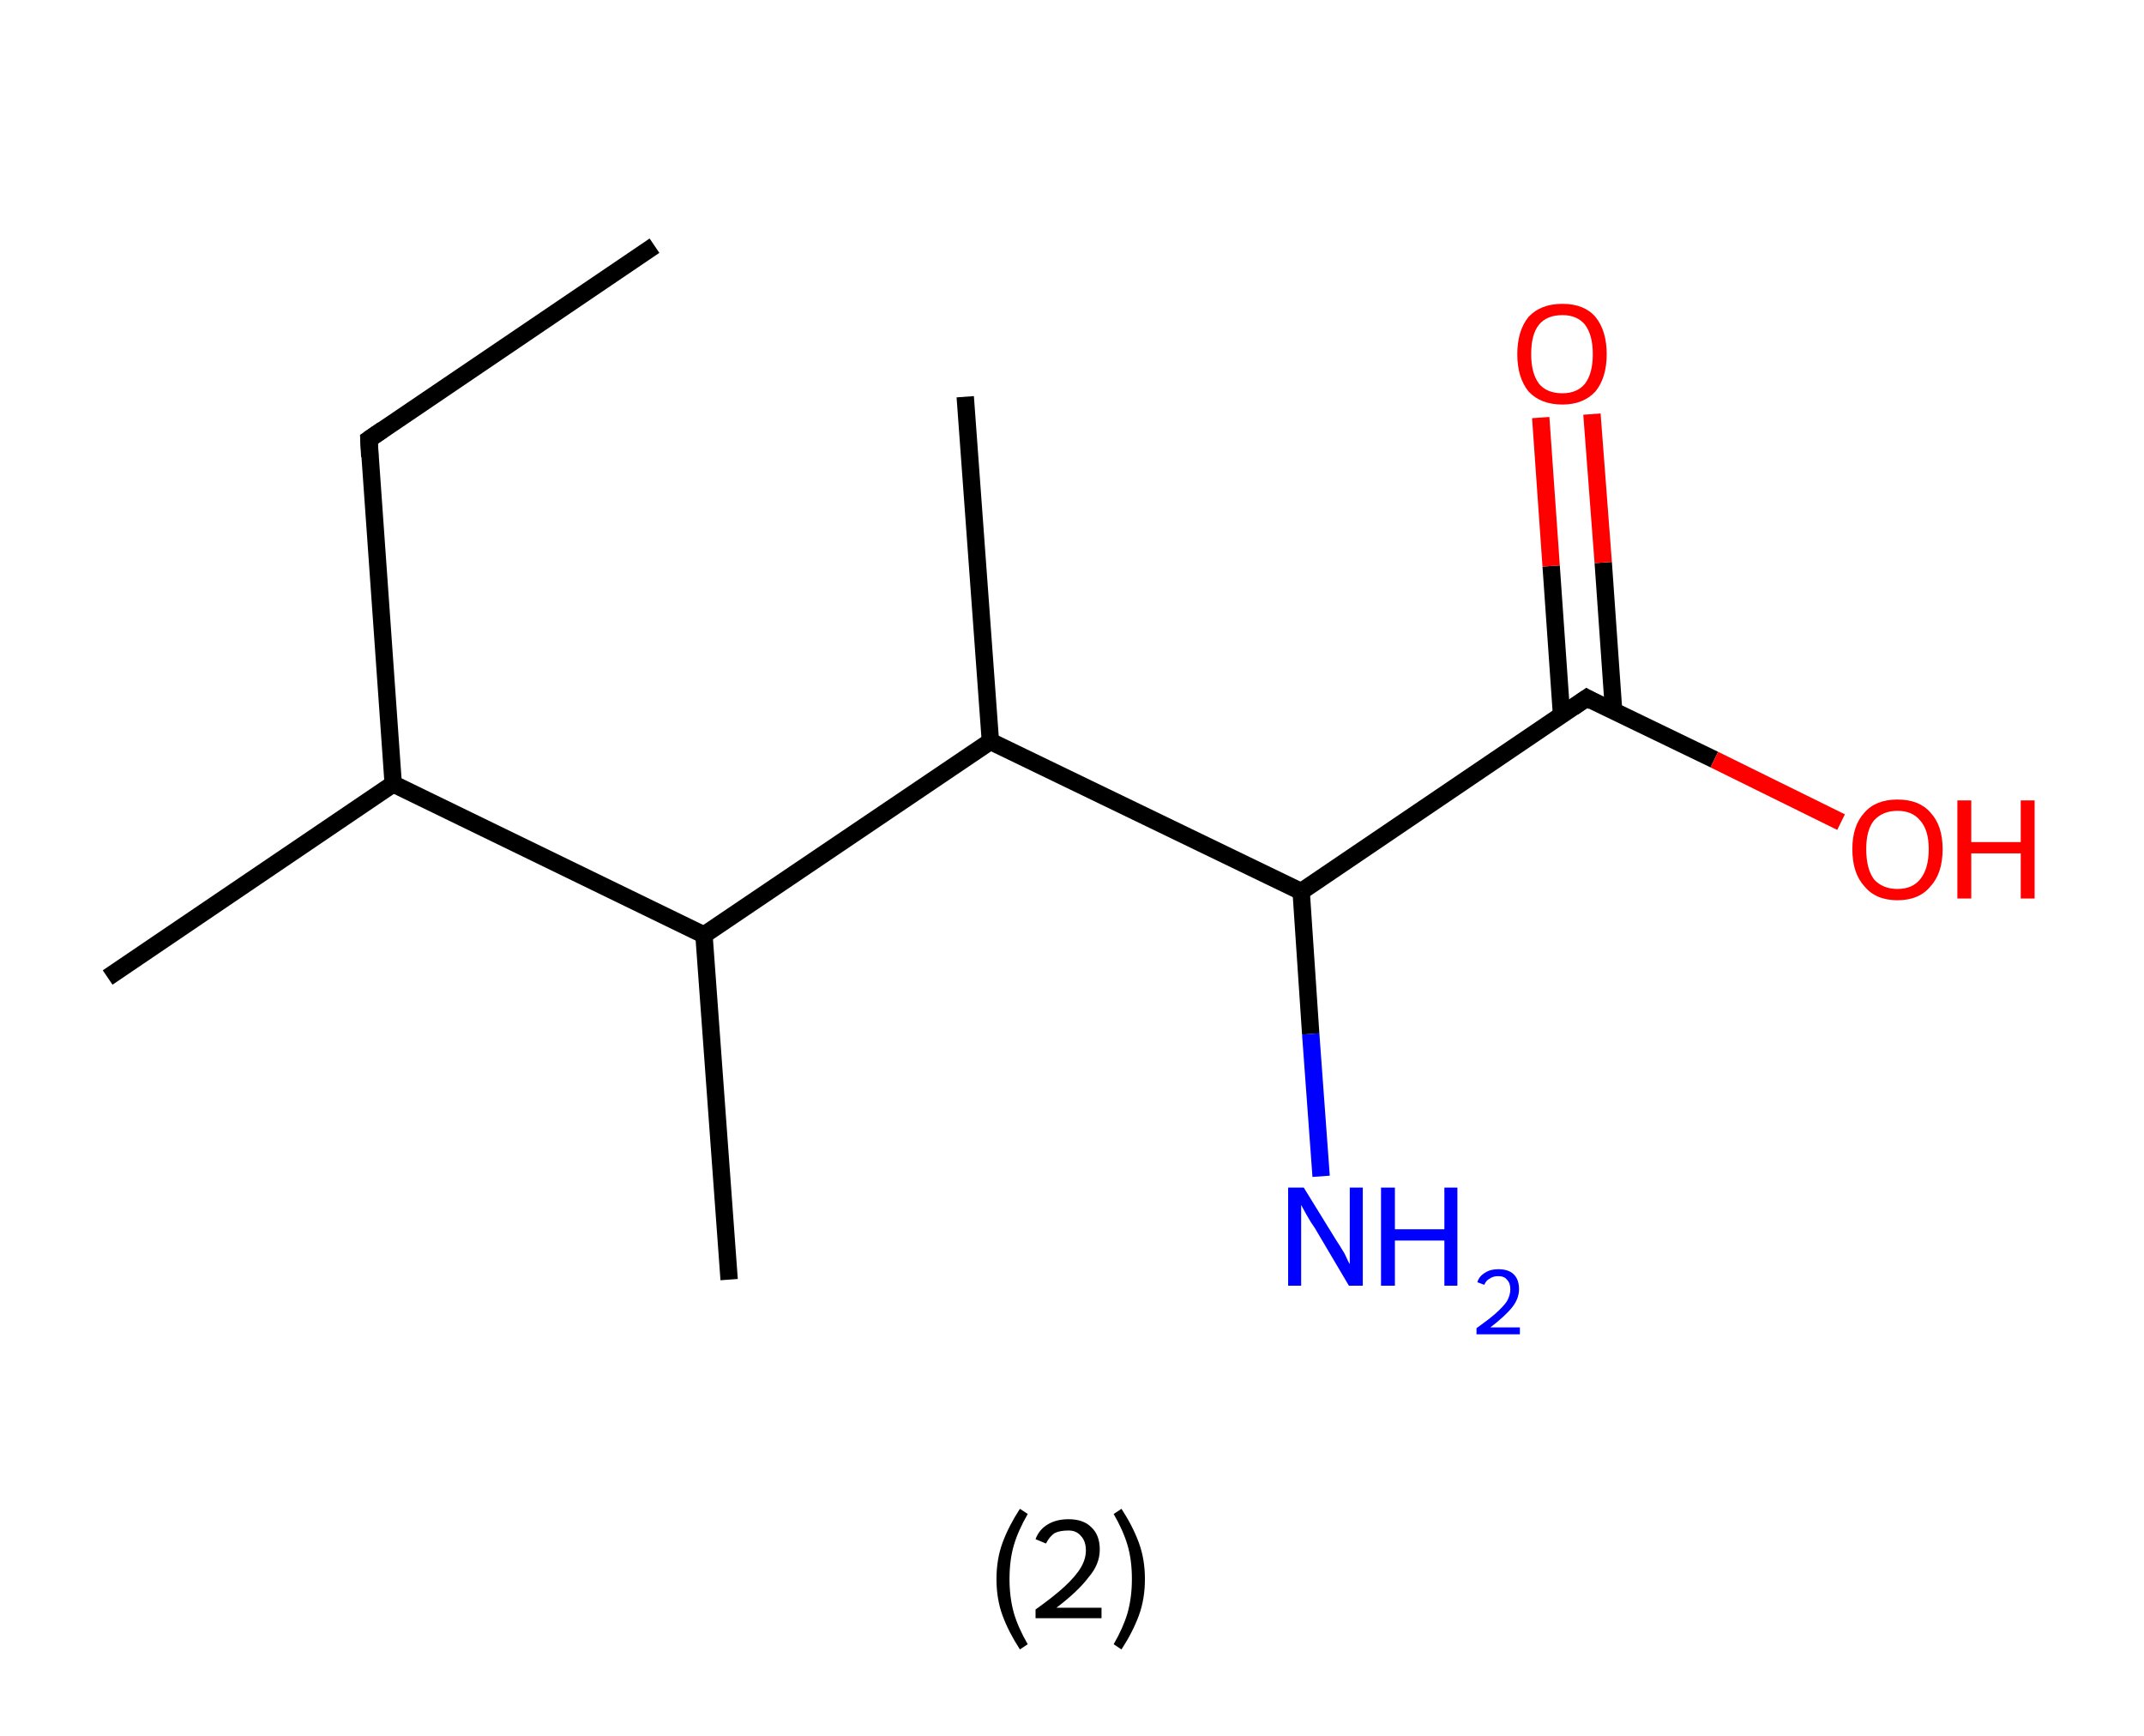 <?xml version='1.0' encoding='ASCII' standalone='yes'?>
<svg xmlns="http://www.w3.org/2000/svg" xmlns:rdkit="http://www.rdkit.org/xml" xmlns:xlink="http://www.w3.org/1999/xlink" version="1.1" baseProfile="full" xml:space="preserve" width="247px" height="200px" viewBox="0 0 247 200">
<!-- END OF HEADER -->
<rect style="opacity:1.0;fill:#FFFFFF;stroke:none" width="247.0" height="200.0" x="0.0" y="0.0"> </rect>
<path class="bond-0 atom-0 atom-1" d="M 75.4,28.3 L 42.5,50.6" style="fill:none;fill-rule:evenodd;stroke:#000000;stroke-width:2.0px;stroke-linecap:butt;stroke-linejoin:miter;stroke-opacity:1"/>
<path class="bond-1 atom-1 atom-2" d="M 42.5,50.6 L 45.3,90.3" style="fill:none;fill-rule:evenodd;stroke:#000000;stroke-width:2.0px;stroke-linecap:butt;stroke-linejoin:miter;stroke-opacity:1"/>
<path class="bond-2 atom-2 atom-3" d="M 45.3,90.3 L 12.4,112.6" style="fill:none;fill-rule:evenodd;stroke:#000000;stroke-width:2.0px;stroke-linecap:butt;stroke-linejoin:miter;stroke-opacity:1"/>
<path class="bond-3 atom-2 atom-4" d="M 45.3,90.3 L 81.1,107.7" style="fill:none;fill-rule:evenodd;stroke:#000000;stroke-width:2.0px;stroke-linecap:butt;stroke-linejoin:miter;stroke-opacity:1"/>
<path class="bond-4 atom-4 atom-5" d="M 81.1,107.7 L 84.0,147.4" style="fill:none;fill-rule:evenodd;stroke:#000000;stroke-width:2.0px;stroke-linecap:butt;stroke-linejoin:miter;stroke-opacity:1"/>
<path class="bond-5 atom-4 atom-6" d="M 81.1,107.7 L 114.1,85.4" style="fill:none;fill-rule:evenodd;stroke:#000000;stroke-width:2.0px;stroke-linecap:butt;stroke-linejoin:miter;stroke-opacity:1"/>
<path class="bond-6 atom-6 atom-7" d="M 114.1,85.4 L 111.2,45.7" style="fill:none;fill-rule:evenodd;stroke:#000000;stroke-width:2.0px;stroke-linecap:butt;stroke-linejoin:miter;stroke-opacity:1"/>
<path class="bond-7 atom-6 atom-8" d="M 114.1,85.4 L 149.9,102.7" style="fill:none;fill-rule:evenodd;stroke:#000000;stroke-width:2.0px;stroke-linecap:butt;stroke-linejoin:miter;stroke-opacity:1"/>
<path class="bond-8 atom-8 atom-9" d="M 149.9,102.7 L 151.0,119.1" style="fill:none;fill-rule:evenodd;stroke:#000000;stroke-width:2.0px;stroke-linecap:butt;stroke-linejoin:miter;stroke-opacity:1"/>
<path class="bond-8 atom-8 atom-9" d="M 151.0,119.1 L 152.2,135.5" style="fill:none;fill-rule:evenodd;stroke:#0000FF;stroke-width:2.0px;stroke-linecap:butt;stroke-linejoin:miter;stroke-opacity:1"/>
<path class="bond-9 atom-8 atom-10" d="M 149.9,102.7 L 182.8,80.4" style="fill:none;fill-rule:evenodd;stroke:#000000;stroke-width:2.0px;stroke-linecap:butt;stroke-linejoin:miter;stroke-opacity:1"/>
<path class="bond-10 atom-10 atom-11" d="M 185.9,81.9 L 184.7,64.8" style="fill:none;fill-rule:evenodd;stroke:#000000;stroke-width:2.0px;stroke-linecap:butt;stroke-linejoin:miter;stroke-opacity:1"/>
<path class="bond-10 atom-10 atom-11" d="M 184.7,64.8 L 183.4,47.7" style="fill:none;fill-rule:evenodd;stroke:#FF0000;stroke-width:2.0px;stroke-linecap:butt;stroke-linejoin:miter;stroke-opacity:1"/>
<path class="bond-10 atom-10 atom-11" d="M 179.9,82.4 L 178.7,65.2" style="fill:none;fill-rule:evenodd;stroke:#000000;stroke-width:2.0px;stroke-linecap:butt;stroke-linejoin:miter;stroke-opacity:1"/>
<path class="bond-10 atom-10 atom-11" d="M 178.7,65.2 L 177.5,48.1" style="fill:none;fill-rule:evenodd;stroke:#FF0000;stroke-width:2.0px;stroke-linecap:butt;stroke-linejoin:miter;stroke-opacity:1"/>
<path class="bond-11 atom-10 atom-12" d="M 182.8,80.4 L 197.5,87.5" style="fill:none;fill-rule:evenodd;stroke:#000000;stroke-width:2.0px;stroke-linecap:butt;stroke-linejoin:miter;stroke-opacity:1"/>
<path class="bond-11 atom-10 atom-12" d="M 197.5,87.5 L 212.1,94.7" style="fill:none;fill-rule:evenodd;stroke:#FF0000;stroke-width:2.0px;stroke-linecap:butt;stroke-linejoin:miter;stroke-opacity:1"/>
<path d="M 44.1,49.5 L 42.5,50.6 L 42.6,52.6" style="fill:none;stroke:#000000;stroke-width:2.0px;stroke-linecap:butt;stroke-linejoin:miter;stroke-opacity:1;"/>
<path d="M 181.2,81.5 L 182.8,80.4 L 183.5,80.8" style="fill:none;stroke:#000000;stroke-width:2.0px;stroke-linecap:butt;stroke-linejoin:miter;stroke-opacity:1;"/>
<path class="atom-9" d="M 150.2 136.8 L 153.9 142.8 Q 154.3 143.4, 154.9 144.4 Q 155.4 145.5, 155.5 145.6 L 155.5 136.8 L 157.0 136.8 L 157.0 148.1 L 155.4 148.1 L 151.5 141.5 Q 151.0 140.8, 150.5 139.9 Q 150.0 139.0, 149.9 138.8 L 149.9 148.1 L 148.4 148.1 L 148.4 136.8 L 150.2 136.8 " fill="#0000FF"/>
<path class="atom-9" d="M 159.1 136.8 L 160.7 136.8 L 160.7 141.6 L 166.4 141.6 L 166.4 136.8 L 167.9 136.8 L 167.9 148.1 L 166.4 148.1 L 166.4 142.9 L 160.7 142.9 L 160.7 148.1 L 159.1 148.1 L 159.1 136.8 " fill="#0000FF"/>
<path class="atom-9" d="M 170.2 147.7 Q 170.4 147.0, 171.1 146.6 Q 171.7 146.2, 172.6 146.2 Q 173.8 146.2, 174.4 146.8 Q 175.0 147.4, 175.0 148.5 Q 175.0 149.6, 174.2 150.6 Q 173.4 151.6, 171.7 152.9 L 175.1 152.9 L 175.1 153.7 L 170.1 153.7 L 170.1 153.0 Q 171.5 152.0, 172.3 151.3 Q 173.2 150.5, 173.6 149.9 Q 174.0 149.2, 174.0 148.5 Q 174.0 147.8, 173.6 147.4 Q 173.3 147.0, 172.6 147.0 Q 172.0 147.0, 171.6 147.3 Q 171.2 147.5, 171.0 148.0 L 170.2 147.7 " fill="#0000FF"/>
<path class="atom-11" d="M 174.8 40.8 Q 174.8 38.1, 176.1 36.5 Q 177.5 35.0, 180.0 35.0 Q 182.5 35.0, 183.8 36.5 Q 185.1 38.1, 185.1 40.8 Q 185.1 43.5, 183.8 45.1 Q 182.4 46.6, 180.0 46.6 Q 177.5 46.6, 176.1 45.1 Q 174.8 43.5, 174.8 40.8 M 180.0 45.3 Q 181.7 45.3, 182.6 44.2 Q 183.5 43.0, 183.5 40.8 Q 183.5 38.6, 182.6 37.4 Q 181.7 36.3, 180.0 36.3 Q 178.2 36.3, 177.3 37.4 Q 176.4 38.5, 176.4 40.8 Q 176.4 43.0, 177.3 44.2 Q 178.2 45.3, 180.0 45.3 " fill="#FF0000"/>
<path class="atom-12" d="M 213.4 97.8 Q 213.4 95.1, 214.8 93.6 Q 216.1 92.1, 218.6 92.1 Q 221.1 92.1, 222.4 93.6 Q 223.8 95.1, 223.8 97.8 Q 223.8 100.6, 222.4 102.1 Q 221.1 103.7, 218.6 103.7 Q 216.1 103.7, 214.8 102.1 Q 213.4 100.6, 213.4 97.8 M 218.6 102.4 Q 220.3 102.4, 221.2 101.3 Q 222.2 100.1, 222.2 97.8 Q 222.2 95.6, 221.2 94.5 Q 220.3 93.4, 218.6 93.4 Q 216.9 93.4, 215.9 94.5 Q 215.0 95.6, 215.0 97.8 Q 215.0 100.1, 215.9 101.3 Q 216.9 102.4, 218.6 102.4 " fill="#FF0000"/>
<path class="atom-12" d="M 225.5 92.2 L 227.1 92.2 L 227.1 97.0 L 232.8 97.0 L 232.8 92.2 L 234.4 92.2 L 234.4 103.5 L 232.8 103.5 L 232.8 98.3 L 227.1 98.3 L 227.1 103.5 L 225.5 103.5 L 225.5 92.2 " fill="#FF0000"/>
<path class="legend" d="M 114.8 181.9 Q 114.8 179.6, 115.5 177.7 Q 116.2 175.8, 117.5 173.8 L 118.4 174.4 Q 117.3 176.3, 116.8 178.0 Q 116.3 179.7, 116.3 181.9 Q 116.3 184.0, 116.8 185.8 Q 117.3 187.5, 118.4 189.4 L 117.5 190.0 Q 116.2 188.0, 115.5 186.1 Q 114.8 184.2, 114.8 181.9 " fill="#000000"/>
<path class="legend" d="M 119.3 177.3 Q 119.7 176.2, 120.7 175.6 Q 121.7 175.0, 123.1 175.0 Q 124.8 175.0, 125.7 175.9 Q 126.7 176.8, 126.7 178.5 Q 126.7 180.2, 125.4 181.7 Q 124.2 183.3, 121.7 185.2 L 126.9 185.2 L 126.9 186.4 L 119.3 186.4 L 119.3 185.4 Q 121.4 183.9, 122.6 182.8 Q 123.9 181.6, 124.5 180.6 Q 125.1 179.6, 125.1 178.6 Q 125.1 177.5, 124.5 176.9 Q 124.0 176.3, 123.1 176.3 Q 122.1 176.3, 121.5 176.6 Q 120.9 177.0, 120.5 177.8 L 119.3 177.3 " fill="#000000"/>
<path class="legend" d="M 131.9 181.9 Q 131.9 184.2, 131.2 186.1 Q 130.5 188.0, 129.2 190.0 L 128.3 189.4 Q 129.4 187.5, 129.9 185.8 Q 130.4 184.0, 130.4 181.9 Q 130.4 179.7, 129.9 178.0 Q 129.4 176.3, 128.3 174.4 L 129.2 173.8 Q 130.5 175.8, 131.2 177.7 Q 131.9 179.6, 131.9 181.9 " fill="#000000"/>
</svg>
